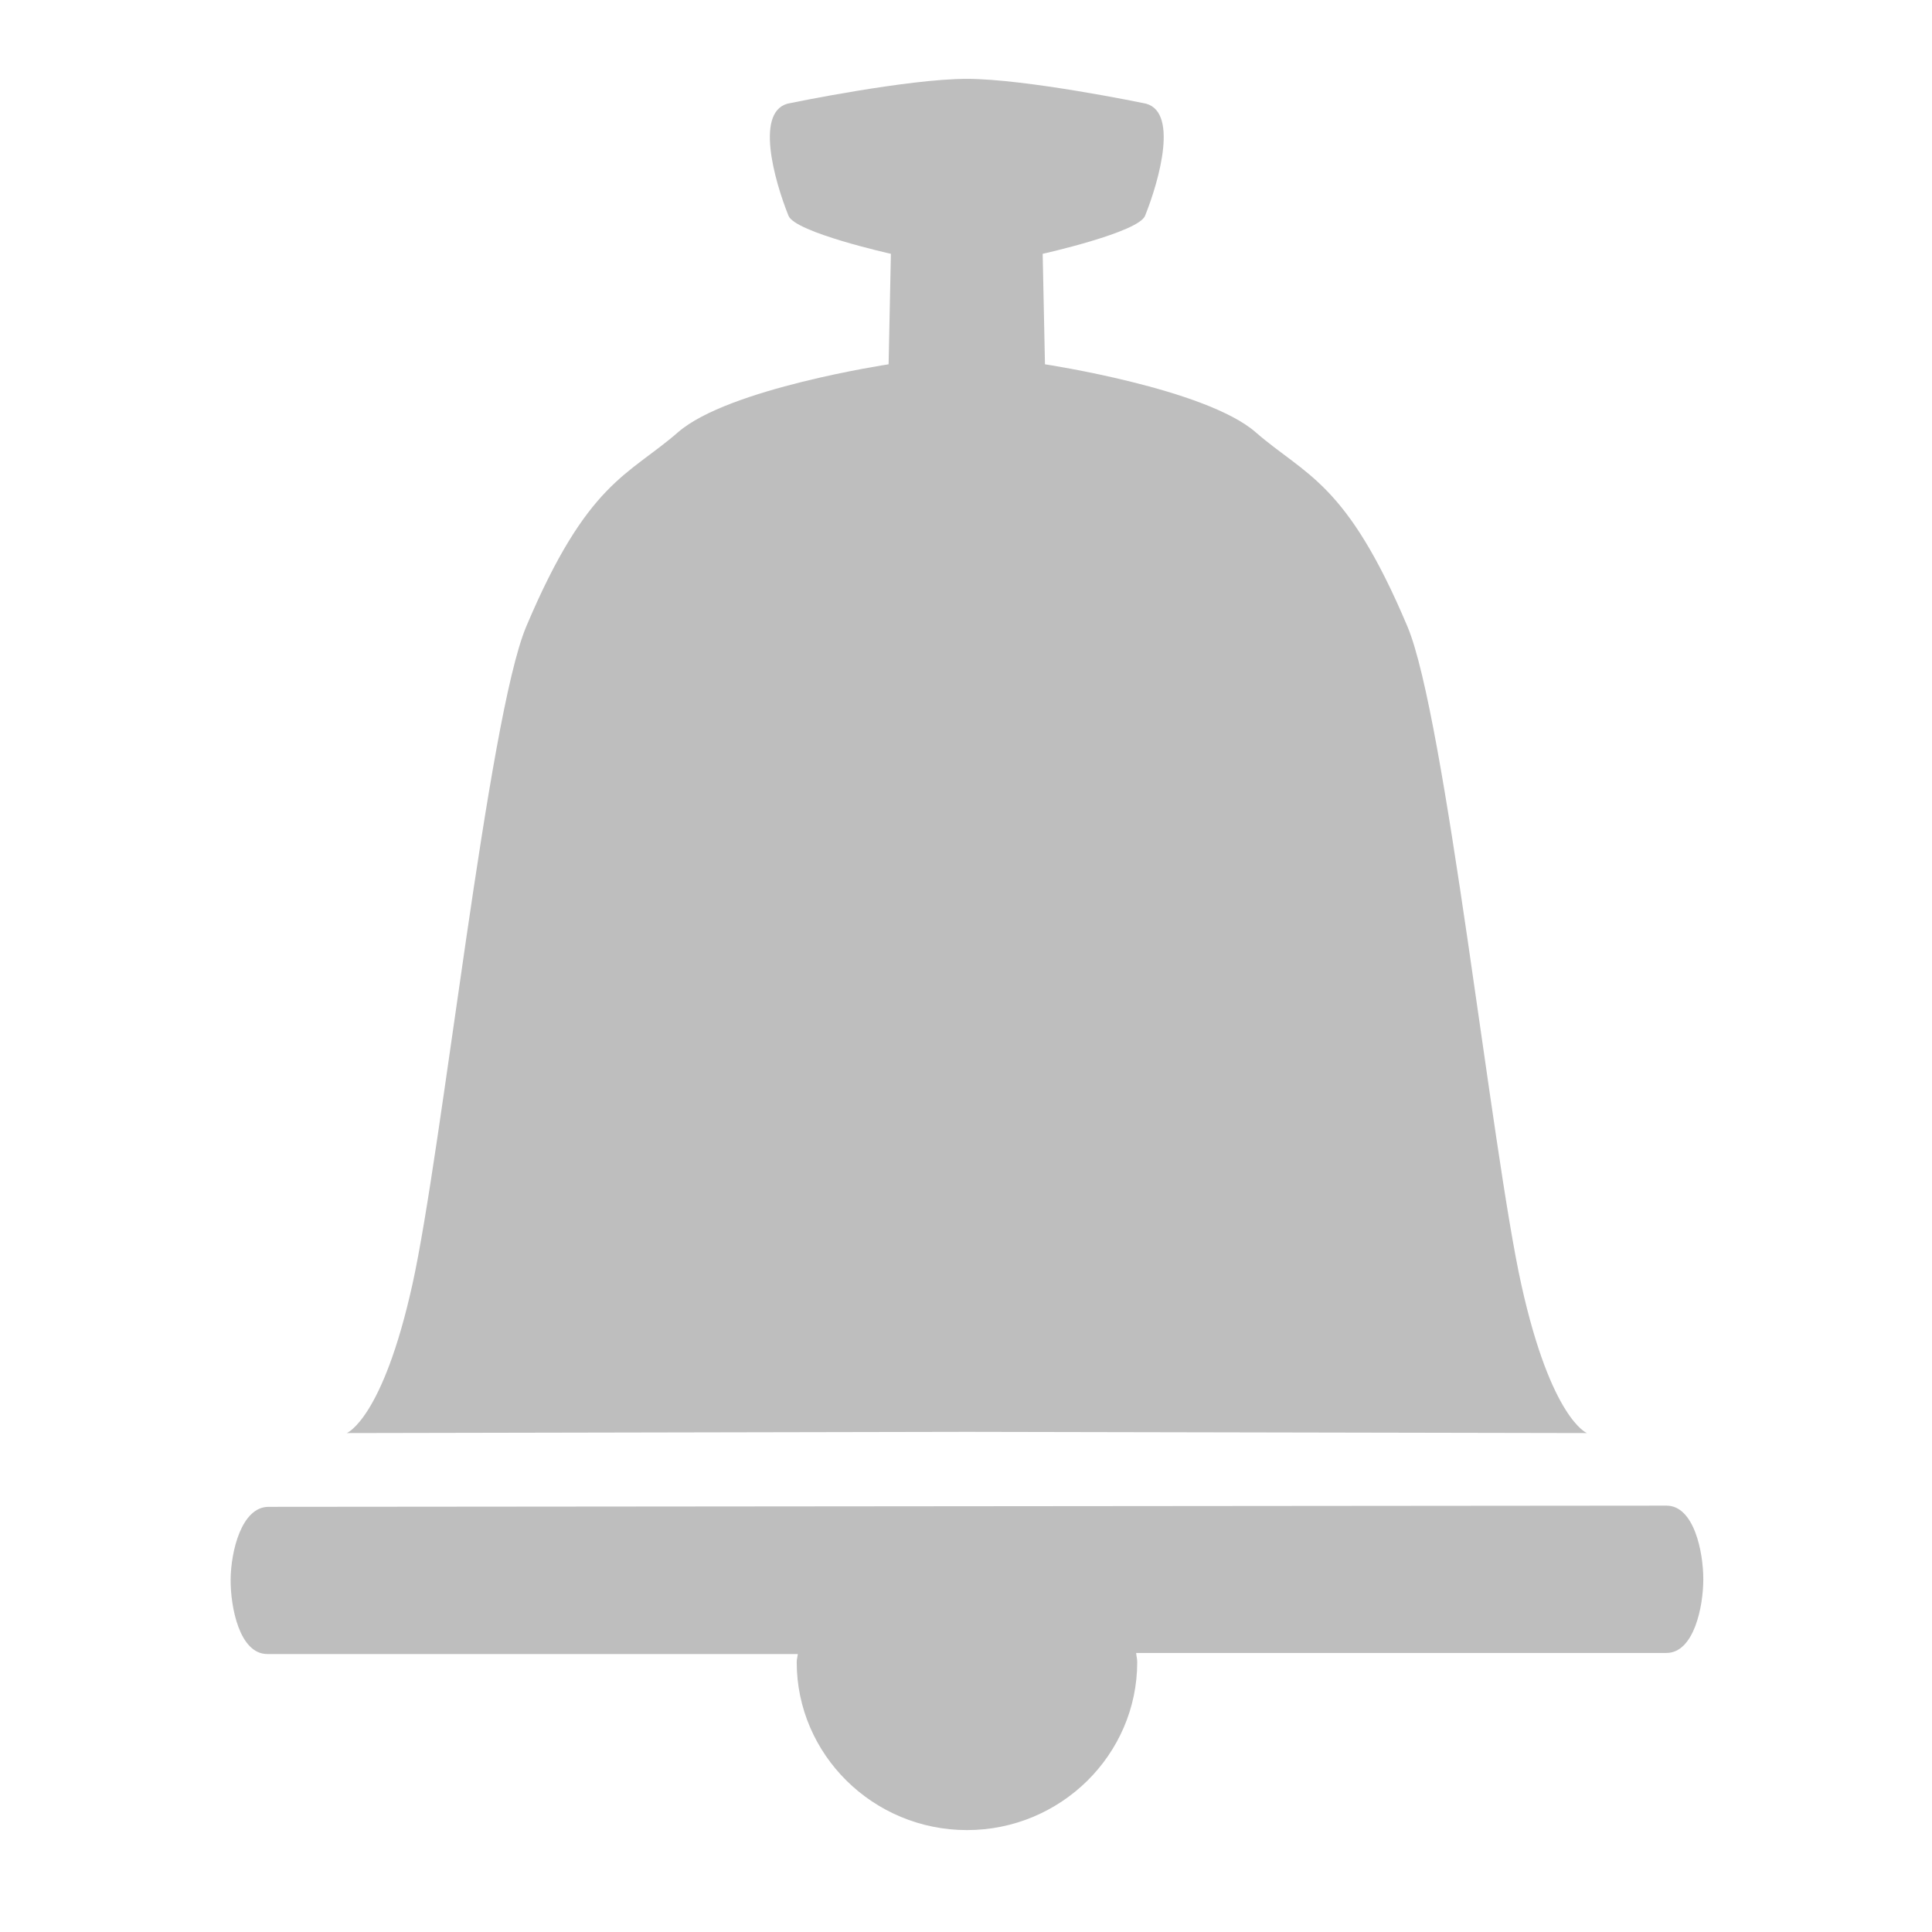 <?xml version="1.0" encoding="UTF-8" standalone="no"?>
<!-- Created with Inkscape (http://www.inkscape.org/) -->

<svg
   xmlns:dc="http://purl.org/dc/elements/1.1/"
   xmlns:cc="http://creativecommons.org/ns#"
   xmlns:rdf="http://www.w3.org/1999/02/22-rdf-syntax-ns#"
   xmlns:svg="http://www.w3.org/2000/svg"
   xmlns="http://www.w3.org/2000/svg"
   xmlns:sodipodi="http://sodipodi.sourceforge.net/DTD/sodipodi-0.dtd"
   xmlns:inkscape="http://www.inkscape.org/namespaces/inkscape"
   width="4.516mm"
   height="4.516mm"
   viewBox="0 0 16 16"
   id="svg2"
   version="1.1"
   inkscape:version="0.91 r13725"
   sodipodi:docname="notification-alert-symbolic.svg">
  <defs
     id="defs4" />
  <sodipodi:namedview
     id="base"
     pagecolor="#ffffff"
     bordercolor="#666666"
     borderopacity="1.0"
     inkscape:pageopacity="0.0"
     inkscape:pageshadow="2"
     inkscape:zoom="40.96"
     inkscape:cx="10.893279"
     inkscape:cy="6.9867192"
     inkscape:document-units="px"
     inkscape:current-layer="layer1"
     showgrid="true"
     fit-margin-top="0"
     fit-margin-left="0"
     fit-margin-right="0"
     fit-margin-bottom="0"
     inkscape:window-width="1920"
     inkscape:window-height="1025"
     inkscape:window-x="0"
     inkscape:window-y="27"
     inkscape:window-maximized="1">
    <inkscape:grid
       type="xygrid"
       id="grid4913"
       originx="0"
       originy="-2.2107222e-05" />
  </sodipodi:namedview>
  <g
     inkscape:label="Layer 1"
     inkscape:groupmode="layer"
     id="layer1"
     transform="translate(0,-1036.362)">
    <g
       id="g4943"
       transform="translate(-0.297,0.024)">
      <path
         id="rect2994"
         d="m 8.304,1036.991 c -0.491,0 -1.458,0.2 -1.458,0.2 -0.308,0.043 -0.135,0.645 -0.019,0.934 0.055,0.138 0.848,0.315 0.848,0.315 l -0.019,0.915 c 0,0 -1.328,0.2 -1.743,0.562 -0.416,0.362 -0.751,0.409 -1.258,1.61 -0.317,0.751 -0.696,4.336 -0.943,5.45 -0.247,1.114 -0.543,1.229 -0.543,1.229 l 5.135,-0.01 5.135,0.01 c 0,0 -0.296,-0.115 -0.543,-1.229 -0.247,-1.114 -0.627,-4.699 -0.943,-5.45 -0.506,-1.201 -0.842,-1.248 -1.258,-1.61 -0.416,-0.362 -1.744,-0.562 -1.744,-0.562 l -0.019,-0.915 c 0,0 0.793,-0.177 0.848,-0.315 0.116,-0.289 0.289,-0.891 -0.019,-0.934 0,0 -0.967,-0.2 -1.458,-0.2 z"
         style="fill:#bebebe;fill-opacity:1;fill-rule:nonzero;stroke:none"
         inkscape:connector-curvature="0" />
      <path
         id="rect3789"
         d="m 14.097,1048.807 -11.576,0.01 c -0.225,2e-4 -0.312,0.372 -0.314,0.6 -0.002,0.229 0.073,0.62 0.305,0.619 l 4.392,0 c -0.002,0.023 -0.009,0.043 -0.009,0.067 0,0.766 0.633,1.391 1.41,1.391 0.777,0 1.41,-0.625 1.41,-1.391 0,-0.027 -0.007,-0.05 -0.009,-0.076 l 4.392,0 c 0.227,-2e-4 0.305,-0.382 0.305,-0.61 1.78e-4,-0.227 -0.077,-0.61 -0.305,-0.61 z"
         style="fill:#bebebe;fill-opacity:1;fill-rule:nonzero;stroke:none"
         inkscape:connector-curvature="0" />
    </g>
  </g>
</svg>
